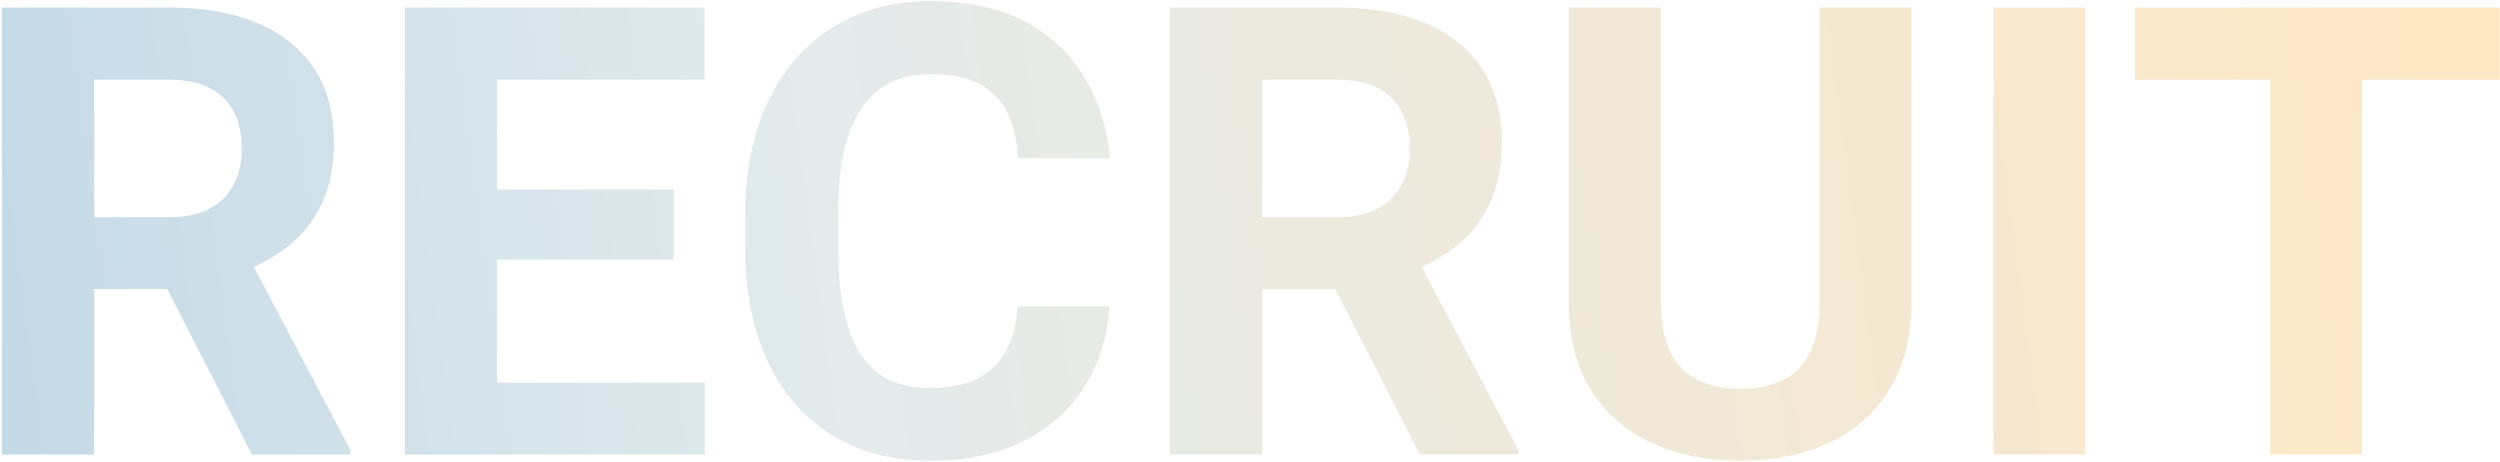 <svg width="660" height="122" viewBox="0 0 660 122" fill="none" xmlns="http://www.w3.org/2000/svg">
<path d="M0.537 1.984H44.55C53.574 1.984 61.328 3.335 67.812 6.037C74.351 8.739 79.376 12.738 82.889 18.033C86.401 23.329 88.157 29.84 88.157 37.567C88.157 43.89 87.076 49.32 84.915 53.859C82.808 58.344 79.809 62.1 75.918 65.126C72.081 68.098 67.569 70.476 62.382 72.259L54.682 76.311H16.424L16.262 57.345H44.712C48.981 57.345 52.52 56.588 55.33 55.075C58.14 53.562 60.247 51.455 61.652 48.753C63.111 46.051 63.841 42.917 63.841 39.351C63.841 35.568 63.138 32.299 61.733 29.543C60.328 26.787 58.194 24.68 55.33 23.221C52.466 21.762 48.873 21.032 44.55 21.032H24.854V120H0.537V1.984ZM66.516 120L39.605 67.395L65.3 67.233L92.534 118.865V120H66.516Z" fill="url(#paint0_linear_364_12)" fill-opacity="0.23"/>
<path d="M186.071 101.033V120H123.254V101.033H186.071ZM131.197 1.984V120H106.881V1.984H131.197ZM177.885 50.05V68.53H123.254V50.05H177.885ZM185.99 1.984V21.032H123.254V1.984H185.99Z" fill="url(#paint1_linear_364_12)" fill-opacity="0.23"/>
<path d="M268.666 80.851H292.901C292.415 88.794 290.227 95.846 286.336 102.006C282.499 108.166 277.123 112.975 270.206 116.434C263.343 119.892 255.076 121.621 245.403 121.621C237.838 121.621 231.057 120.324 225.059 117.73C219.061 115.083 213.927 111.3 209.658 106.383C205.443 101.465 202.228 95.522 200.013 88.551C197.797 81.58 196.689 73.772 196.689 65.126V56.94C196.689 48.294 197.824 40.485 200.094 33.515C202.417 26.49 205.714 20.519 209.982 15.602C214.305 10.684 219.466 6.902 225.464 4.254C231.462 1.606 238.162 0.282 245.565 0.282C255.4 0.282 263.695 2.065 270.449 5.632C277.258 9.198 282.526 14.116 286.255 20.384C290.037 26.652 292.307 33.785 293.063 41.782H268.747C268.477 37.027 267.531 33.001 265.91 29.705C264.289 26.355 261.83 23.842 258.534 22.167C255.292 20.438 250.969 19.573 245.565 19.573C241.513 19.573 237.973 20.33 234.947 21.843C231.921 23.356 229.382 25.652 227.328 28.732C225.275 31.812 223.735 35.703 222.708 40.404C221.735 45.051 221.249 50.509 221.249 56.777V65.126C221.249 71.232 221.708 76.609 222.627 81.256C223.546 85.849 224.951 89.74 226.842 92.928C228.787 96.062 231.273 98.439 234.299 100.061C237.379 101.628 241.08 102.411 245.403 102.411C250.483 102.411 254.671 101.601 257.967 99.98C261.263 98.358 263.776 95.954 265.505 92.766C267.288 89.578 268.342 85.606 268.666 80.851Z" fill="url(#paint2_linear_364_12)" fill-opacity="0.23"/>
<path d="M308.869 1.984H352.882C361.906 1.984 369.66 3.335 376.145 6.037C382.683 8.739 387.708 12.738 391.221 18.033C394.733 23.329 396.489 29.84 396.489 37.567C396.489 43.89 395.409 49.32 393.247 53.859C391.14 58.344 388.141 62.1 384.25 65.126C380.413 68.098 375.901 70.476 370.714 72.259L363.014 76.311H324.756L324.594 57.345H353.044C357.313 57.345 360.852 56.588 363.662 55.075C366.472 53.562 368.579 51.455 369.984 48.753C371.443 46.051 372.173 42.917 372.173 39.351C372.173 35.568 371.47 32.299 370.065 29.543C368.66 26.787 366.526 24.68 363.662 23.221C360.798 21.762 357.205 21.032 352.882 21.032H333.186V120H308.869V1.984ZM374.848 120L347.938 67.395L373.632 67.233L400.866 118.865V120H374.848Z" fill="url(#paint3_linear_364_12)" fill-opacity="0.23"/>
<path d="M480.381 1.984H504.616V79.959C504.616 89.037 502.671 96.683 498.78 102.897C494.944 109.112 489.621 113.786 482.812 116.92C476.058 120.054 468.277 121.621 459.469 121.621C450.661 121.621 442.826 120.054 435.963 116.92C429.154 113.786 423.805 109.112 419.914 102.897C416.077 96.683 414.159 89.037 414.159 79.959V1.984H438.476V79.959C438.476 85.255 439.313 89.578 440.988 92.928C442.663 96.278 445.068 98.737 448.202 100.304C451.39 101.871 455.146 102.654 459.469 102.654C463.9 102.654 467.655 101.871 470.735 100.304C473.869 98.737 476.247 96.278 477.868 92.928C479.543 89.578 480.381 85.255 480.381 79.959V1.984Z" fill="url(#paint4_linear_364_12)" fill-opacity="0.23"/>
<path d="M550.493 1.984V120H526.258V1.984H550.493Z" fill="url(#paint5_linear_364_12)" fill-opacity="0.23"/>
<path d="M623.604 1.984V120H599.369V1.984H623.604ZM659.917 1.984V21.032H563.624V1.984H659.917Z" fill="url(#paint6_linear_364_12)" fill-opacity="0.23"/>
<defs>
<linearGradient id="paint0_linear_364_12" x1="1.035" y1="120" x2="654.034" y2="32.21" gradientUnits="userSpaceOnUse">
<stop stop-color="#005E98"/>
<stop offset="0.333" stop-color="#85A8AE"/>
<stop offset="1" stop-color="#FE9900"/>
</linearGradient>
<linearGradient id="paint1_linear_364_12" x1="1.035" y1="120" x2="654.034" y2="32.21" gradientUnits="userSpaceOnUse">
<stop stop-color="#005E98"/>
<stop offset="0.333" stop-color="#85A8AE"/>
<stop offset="1" stop-color="#FE9900"/>
</linearGradient>
<linearGradient id="paint2_linear_364_12" x1="1.035" y1="120" x2="654.034" y2="32.21" gradientUnits="userSpaceOnUse">
<stop stop-color="#005E98"/>
<stop offset="0.333" stop-color="#85A8AE"/>
<stop offset="1" stop-color="#FE9900"/>
</linearGradient>
<linearGradient id="paint3_linear_364_12" x1="1.035" y1="120" x2="654.034" y2="32.21" gradientUnits="userSpaceOnUse">
<stop stop-color="#005E98"/>
<stop offset="0.333" stop-color="#85A8AE"/>
<stop offset="1" stop-color="#FE9900"/>
</linearGradient>
<linearGradient id="paint4_linear_364_12" x1="1.035" y1="120" x2="654.034" y2="32.21" gradientUnits="userSpaceOnUse">
<stop stop-color="#005E98"/>
<stop offset="0.333" stop-color="#85A8AE"/>
<stop offset="1" stop-color="#FE9900"/>
</linearGradient>
<linearGradient id="paint5_linear_364_12" x1="1.035" y1="120" x2="654.034" y2="32.21" gradientUnits="userSpaceOnUse">
<stop stop-color="#005E98"/>
<stop offset="0.333" stop-color="#85A8AE"/>
<stop offset="1" stop-color="#FE9900"/>
</linearGradient>
<linearGradient id="paint6_linear_364_12" x1="1.035" y1="120" x2="654.034" y2="32.21" gradientUnits="userSpaceOnUse">
<stop stop-color="#005E98"/>
<stop offset="0.333" stop-color="#85A8AE"/>
<stop offset="1" stop-color="#FE9900"/>
</linearGradient>
</defs>
</svg>
